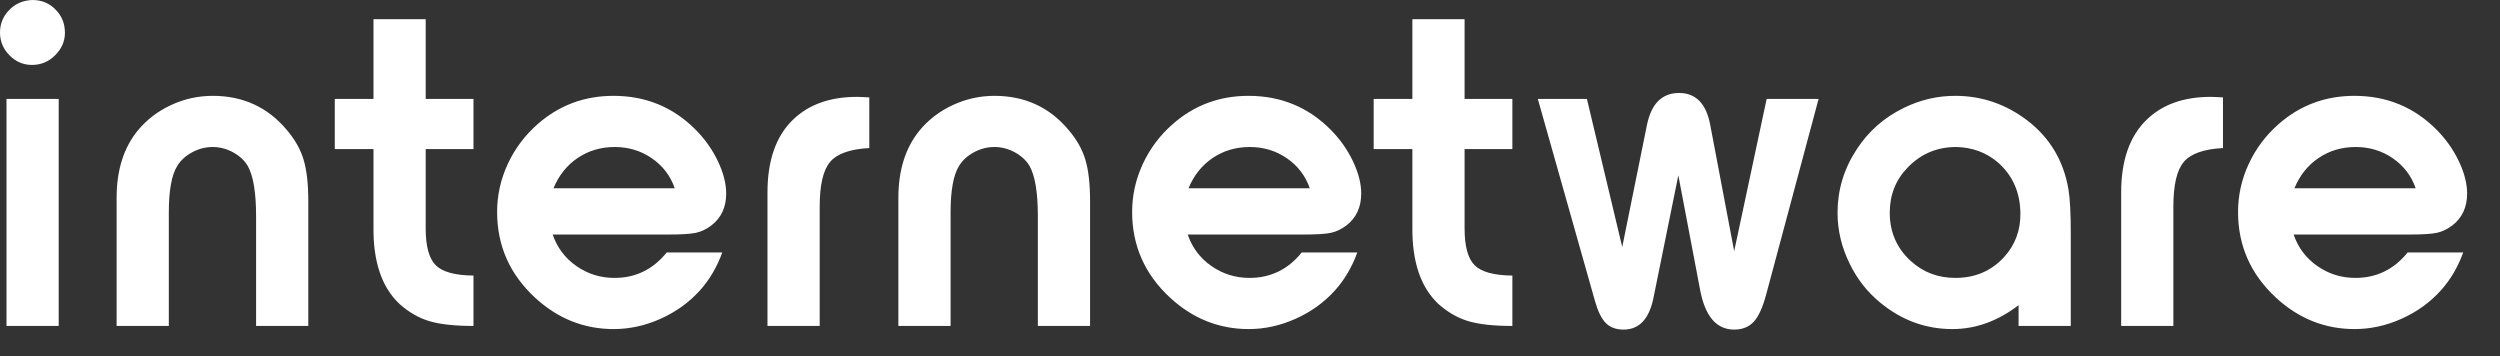 <?xml version="1.0" encoding="UTF-8" standalone="no"?><!-- Generator: Gravit.io --><svg xmlns="http://www.w3.org/2000/svg" xmlns:xlink="http://www.w3.org/1999/xlink" style="isolation:isolate" viewBox="0 0 470 67" width="470pt" height="67pt"><rect x="0" y="0" width="470" height="67" fill="#333333" stroke="none"/><defs><clipPath id="_clipPath_2py0o8bbxuUDPZdQceab6skhOqpCRsKC"><rect width="470" height="67"/></clipPath></defs><g clip-path="url(#_clipPath_2py0o8bbxuUDPZdQceab6skhOqpCRsKC)"><rect width="470" height="67" style="fill:rgb(255,0,255)" fill-opacity="0"/><path d=" M 11.035 18.604 L 11.035 61.279 L 1.221 61.279 L 1.221 18.604 L 11.035 18.604 Z  M 6.104 0 L 6.104 0 L 6.104 0 Q 8.74 0 10.498 1.855 L 10.498 1.855 L 10.498 1.855 Q 12.207 3.613 12.207 6.152 L 12.207 6.152 L 12.207 6.152 Q 12.207 8.594 10.303 10.449 L 10.303 10.449 L 10.303 10.449 Q 8.496 12.207 6.006 12.207 L 6.006 12.207 L 6.006 12.207 Q 3.564 12.207 1.782 10.4 L 1.782 10.4 L 1.782 10.4 Q 0 8.594 0 6.104 L 0 6.104 L 0 6.104 Q 0 3.76 1.611 2.002 L 1.611 2.002 L 1.611 2.002 Q 3.369 0.098 6.104 0 Z  M 57.959 37.793 L 57.959 61.279 L 48.145 61.279 L 48.145 40.625 L 48.145 40.625 Q 48.145 33.984 46.582 31.201 L 46.582 31.201 L 46.582 31.201 Q 45.654 29.639 43.823 28.638 L 43.823 28.638 L 43.823 28.638 Q 41.992 27.637 39.99 27.637 L 39.99 27.637 L 39.99 27.637 Q 37.988 27.637 36.157 28.613 L 36.157 28.613 L 36.157 28.613 Q 34.326 29.59 33.35 31.152 L 33.35 31.152 L 33.35 31.152 Q 31.738 33.691 31.738 39.941 L 31.738 39.941 L 31.738 61.279 L 21.924 61.279 L 21.924 37.158 L 21.924 37.158 Q 21.924 29.443 25.879 24.561 L 25.879 24.561 L 25.879 24.561 Q 28.418 21.484 32.153 19.751 L 32.153 19.751 L 32.153 19.751 Q 35.889 18.018 39.99 18.018 L 39.99 18.018 L 39.99 18.018 Q 48.535 18.018 53.906 24.414 L 53.906 24.414 L 53.906 24.414 Q 56.201 27.1 57.08 30.029 L 57.08 30.029 L 57.08 30.029 Q 57.959 32.959 57.959 37.793 L 57.959 37.793 Z  M 89.014 51.807 L 89.014 61.279 L 89.014 61.279 Q 83.838 61.279 80.811 60.4 L 80.811 60.4 L 80.811 60.4 Q 77.783 59.521 75.146 57.178 L 75.146 57.178 L 75.146 57.178 Q 70.117 52.49 70.215 42.725 L 70.215 42.725 L 70.215 28.027 L 62.939 28.027 L 62.939 18.604 L 70.215 18.604 L 70.215 3.613 L 80.029 3.613 L 80.029 18.604 L 89.014 18.604 L 89.014 28.027 L 80.029 28.027 L 80.029 42.969 L 80.029 42.969 Q 80.029 47.998 81.934 49.878 L 81.934 49.878 L 81.934 49.878 Q 83.838 51.758 89.014 51.807 L 89.014 51.807 Z  M 125.342 47.461 L 135.791 47.461 L 135.791 47.461 Q 134.277 51.611 131.592 54.59 L 131.592 54.59 L 131.592 54.59 Q 128.516 58.008 124.121 59.961 L 124.121 59.961 L 124.121 59.961 Q 119.824 61.865 115.381 61.865 L 115.381 61.865 L 115.381 61.865 Q 106.982 61.865 100.586 55.957 L 100.586 55.957 L 100.586 55.957 Q 93.457 49.365 93.457 39.844 L 93.457 39.844 L 93.457 39.844 Q 93.457 35.156 95.459 30.835 L 95.459 30.835 L 95.459 30.835 Q 97.461 26.514 101.074 23.34 L 101.074 23.34 L 101.074 23.34 Q 107.129 18.018 115.332 18.018 L 115.332 18.018 L 115.332 18.018 Q 124.512 18.018 130.859 24.463 L 130.859 24.463 L 130.859 24.463 Q 133.447 27.1 134.985 30.347 L 134.985 30.347 L 134.985 30.347 Q 136.523 33.594 136.523 36.377 L 136.523 36.377 L 136.523 36.377 Q 136.523 40.234 133.74 42.383 L 133.74 42.383 L 133.74 42.383 Q 132.324 43.457 130.811 43.774 L 130.811 43.774 L 130.811 43.774 Q 129.297 44.092 125.684 44.092 L 125.684 44.092 L 103.906 44.092 L 103.906 44.092 Q 105.176 47.803 108.374 50.024 L 108.374 50.024 L 108.374 50.024 Q 111.572 52.246 115.527 52.246 L 115.527 52.246 L 115.527 52.246 Q 121.484 52.246 125.342 47.461 L 125.342 47.461 Z  M 104.053 35.4 L 126.855 35.4 L 126.855 35.4 Q 125.635 31.885 122.559 29.761 L 122.559 29.761 L 122.559 29.761 Q 119.482 27.637 115.576 27.637 L 115.576 27.637 L 115.576 27.637 Q 111.67 27.637 108.618 29.688 L 108.618 29.688 L 108.618 29.688 Q 105.566 31.738 104.053 35.4 L 104.053 35.4 Z  M 154.102 38.818 L 154.102 61.279 L 144.287 61.279 L 144.287 36.182 L 144.287 36.182 Q 144.287 27.148 149.072 22.51 L 149.072 22.51 L 149.072 22.51 Q 153.516 18.213 161.084 18.213 L 161.084 18.213 L 161.084 18.213 Q 161.768 18.213 163.428 18.311 L 163.428 18.311 L 163.428 27.832 L 163.428 27.832 Q 158.008 28.125 156.055 30.444 L 156.055 30.444 L 156.055 30.444 Q 154.102 32.764 154.102 38.818 L 154.102 38.818 Z  M 204.932 37.793 L 204.932 61.279 L 195.117 61.279 L 195.117 40.625 L 195.117 40.625 Q 195.117 33.984 193.555 31.201 L 193.555 31.201 L 193.555 31.201 Q 192.627 29.639 190.796 28.638 L 190.796 28.638 L 190.796 28.638 Q 188.965 27.637 186.963 27.637 L 186.963 27.637 L 186.963 27.637 Q 184.961 27.637 183.13 28.613 L 183.13 28.613 L 183.13 28.613 Q 181.299 29.59 180.322 31.152 L 180.322 31.152 L 180.322 31.152 Q 178.711 33.691 178.711 39.941 L 178.711 39.941 L 178.711 61.279 L 168.896 61.279 L 168.896 37.158 L 168.896 37.158 Q 168.896 29.443 172.852 24.561 L 172.852 24.561 L 172.852 24.561 Q 175.391 21.484 179.126 19.751 L 179.126 19.751 L 179.126 19.751 Q 182.861 18.018 186.963 18.018 L 186.963 18.018 L 186.963 18.018 Q 195.508 18.018 200.879 24.414 L 200.879 24.414 L 200.879 24.414 Q 203.174 27.1 204.053 30.029 L 204.053 30.029 L 204.053 30.029 Q 204.932 32.959 204.932 37.793 L 204.932 37.793 Z  M 244.727 47.461 L 255.176 47.461 L 255.176 47.461 Q 253.662 51.611 250.977 54.59 L 250.977 54.59 L 250.977 54.59 Q 247.9 58.008 243.506 59.961 L 243.506 59.961 L 243.506 59.961 Q 239.209 61.865 234.766 61.865 L 234.766 61.865 L 234.766 61.865 Q 226.367 61.865 219.971 55.957 L 219.971 55.957 L 219.971 55.957 Q 212.842 49.365 212.842 39.844 L 212.842 39.844 L 212.842 39.844 Q 212.842 35.156 214.844 30.835 L 214.844 30.835 L 214.844 30.835 Q 216.846 26.514 220.459 23.34 L 220.459 23.34 L 220.459 23.34 Q 226.514 18.018 234.717 18.018 L 234.717 18.018 L 234.717 18.018 Q 243.896 18.018 250.244 24.463 L 250.244 24.463 L 250.244 24.463 Q 252.832 27.1 254.37 30.347 L 254.37 30.347 L 254.37 30.347 Q 255.908 33.594 255.908 36.377 L 255.908 36.377 L 255.908 36.377 Q 255.908 40.234 253.125 42.383 L 253.125 42.383 L 253.125 42.383 Q 251.709 43.457 250.195 43.774 L 250.195 43.774 L 250.195 43.774 Q 248.682 44.092 245.068 44.092 L 245.068 44.092 L 223.291 44.092 L 223.291 44.092 Q 224.561 47.803 227.759 50.024 L 227.759 50.024 L 227.759 50.024 Q 230.957 52.246 234.912 52.246 L 234.912 52.246 L 234.912 52.246 Q 240.869 52.246 244.727 47.461 L 244.727 47.461 Z  M 223.438 35.4 L 246.24 35.4 L 246.24 35.4 Q 245.02 31.885 241.943 29.761 L 241.943 29.761 L 241.943 29.761 Q 238.867 27.637 234.961 27.637 L 234.961 27.637 L 234.961 27.637 Q 231.055 27.637 228.003 29.688 L 228.003 29.688 L 228.003 29.688 Q 224.951 31.738 223.438 35.4 L 223.438 35.4 Z  M 284.326 51.807 L 284.326 61.279 L 284.326 61.279 Q 279.15 61.279 276.123 60.4 L 276.123 60.4 L 276.123 60.4 Q 273.096 59.521 270.459 57.178 L 270.459 57.178 L 270.459 57.178 Q 265.43 52.49 265.527 42.725 L 265.527 42.725 L 265.527 28.027 L 258.252 28.027 L 258.252 18.604 L 265.527 18.604 L 265.527 3.613 L 275.342 3.613 L 275.342 18.604 L 284.326 18.604 L 284.326 28.027 L 275.342 28.027 L 275.342 42.969 L 275.342 42.969 Q 275.342 47.998 277.246 49.878 L 277.246 49.878 L 277.246 49.878 Q 279.15 51.758 284.326 51.807 L 284.326 51.807 Z  M 332.129 18.604 L 341.895 18.604 L 332.08 55.225 L 332.08 55.225 Q 331.104 58.936 329.736 60.449 L 329.736 60.449 L 329.736 60.449 Q 328.369 61.963 326.025 61.963 L 326.025 61.963 L 326.025 61.963 Q 321.045 61.963 319.629 54.541 L 319.629 54.541 L 315.527 32.959 L 310.84 56.055 L 310.84 56.055 Q 309.619 61.963 305.225 61.963 L 305.225 61.963 L 305.225 61.963 Q 303.125 61.963 301.904 60.742 L 301.904 60.742 L 301.904 60.742 Q 300.684 59.521 299.854 56.592 L 299.854 56.592 L 289.111 18.604 L 298.34 18.604 L 304.98 46.436 L 309.619 23.535 L 309.619 23.535 Q 310.84 17.48 315.674 17.48 L 315.674 17.48 L 315.674 17.48 Q 320.41 17.48 321.533 23.535 L 321.533 23.535 L 326.025 47.217 L 332.129 18.604 Z  M 389.307 43.994 L 389.307 61.279 L 379.492 61.279 L 379.492 57.373 L 379.492 57.373 Q 373.633 61.865 367.041 61.865 L 367.041 61.865 L 367.041 61.865 Q 359.473 61.865 353.418 56.836 L 353.418 56.836 L 353.418 56.836 Q 349.854 53.906 347.754 49.609 L 347.754 49.609 L 347.754 49.609 Q 345.459 44.971 345.459 39.99 L 345.459 39.99 L 345.459 39.99 Q 345.459 33.594 349.023 28.125 L 349.023 28.125 L 349.023 28.125 Q 352.393 22.949 357.959 20.264 L 357.959 20.264 L 357.959 20.264 Q 362.549 18.018 367.578 18.018 L 367.578 18.018 L 367.578 18.018 Q 375.049 18.018 381.152 22.656 L 381.152 22.656 L 381.152 22.656 Q 387.5 27.539 388.867 35.596 L 388.867 35.596 L 388.867 35.596 Q 389.307 38.184 389.307 43.994 L 389.307 43.994 Z  M 367.773 27.637 L 367.773 27.637 L 367.773 27.637 Q 362.354 27.637 358.643 31.494 L 358.643 31.494 L 358.643 31.494 Q 355.273 34.961 355.273 39.99 L 355.273 39.99 L 355.273 39.99 Q 355.273 45.459 359.229 49.072 L 359.229 49.072 L 359.229 49.072 Q 362.695 52.246 367.627 52.246 L 367.627 52.246 L 367.627 52.246 Q 373.193 52.246 376.807 48.291 L 376.807 48.291 L 376.807 48.291 Q 379.834 44.922 379.834 40.283 L 379.834 40.283 L 379.834 40.283 Q 379.834 34.229 375.586 30.518 L 375.586 30.518 L 375.586 30.518 Q 372.314 27.734 367.773 27.637 Z  M 408.594 38.818 L 408.594 61.279 L 398.779 61.279 L 398.779 36.182 L 398.779 36.182 Q 398.779 27.148 403.564 22.51 L 403.564 22.51 L 403.564 22.51 Q 408.008 18.213 415.576 18.213 L 415.576 18.213 L 415.576 18.213 Q 416.26 18.213 417.92 18.311 L 417.92 18.311 L 417.92 27.832 L 417.92 27.832 Q 412.5 28.125 410.547 30.444 L 410.547 30.444 L 410.547 30.444 Q 408.594 32.764 408.594 38.818 L 408.594 38.818 Z  M 452.637 47.461 L 463.086 47.461 L 463.086 47.461 Q 461.572 51.611 458.887 54.59 L 458.887 54.59 L 458.887 54.59 Q 455.811 58.008 451.416 59.961 L 451.416 59.961 L 451.416 59.961 Q 447.119 61.865 442.676 61.865 L 442.676 61.865 L 442.676 61.865 Q 434.277 61.865 427.881 55.957 L 427.881 55.957 L 427.881 55.957 Q 420.752 49.365 420.752 39.844 L 420.752 39.844 L 420.752 39.844 Q 420.752 35.156 422.754 30.835 L 422.754 30.835 L 422.754 30.835 Q 424.756 26.514 428.369 23.34 L 428.369 23.34 L 428.369 23.34 Q 434.424 18.018 442.627 18.018 L 442.627 18.018 L 442.627 18.018 Q 451.807 18.018 458.154 24.463 L 458.154 24.463 L 458.154 24.463 Q 460.742 27.1 462.28 30.347 L 462.28 30.347 L 462.28 30.347 Q 463.818 33.594 463.818 36.377 L 463.818 36.377 L 463.818 36.377 Q 463.818 40.234 461.035 42.383 L 461.035 42.383 L 461.035 42.383 Q 459.619 43.457 458.105 43.774 L 458.105 43.774 L 458.105 43.774 Q 456.592 44.092 452.979 44.092 L 452.979 44.092 L 431.201 44.092 L 431.201 44.092 Q 432.471 47.803 435.669 50.024 L 435.669 50.024 L 435.669 50.024 Q 438.867 52.246 442.822 52.246 L 442.822 52.246 L 442.822 52.246 Q 448.779 52.246 452.637 47.461 L 452.637 47.461 Z  M 431.348 35.4 L 454.15 35.4 L 454.15 35.4 Q 452.93 31.885 449.854 29.761 L 449.854 29.761 L 449.854 29.761 Q 446.777 27.637 442.871 27.637 L 442.871 27.637 L 442.871 27.637 Q 438.965 27.637 435.913 29.688 L 435.913 29.688 L 435.913 29.688 Q 432.861 31.738 431.348 35.4 L 431.348 35.4 Z " fill="rgb(255,255,255)"/></g></svg>